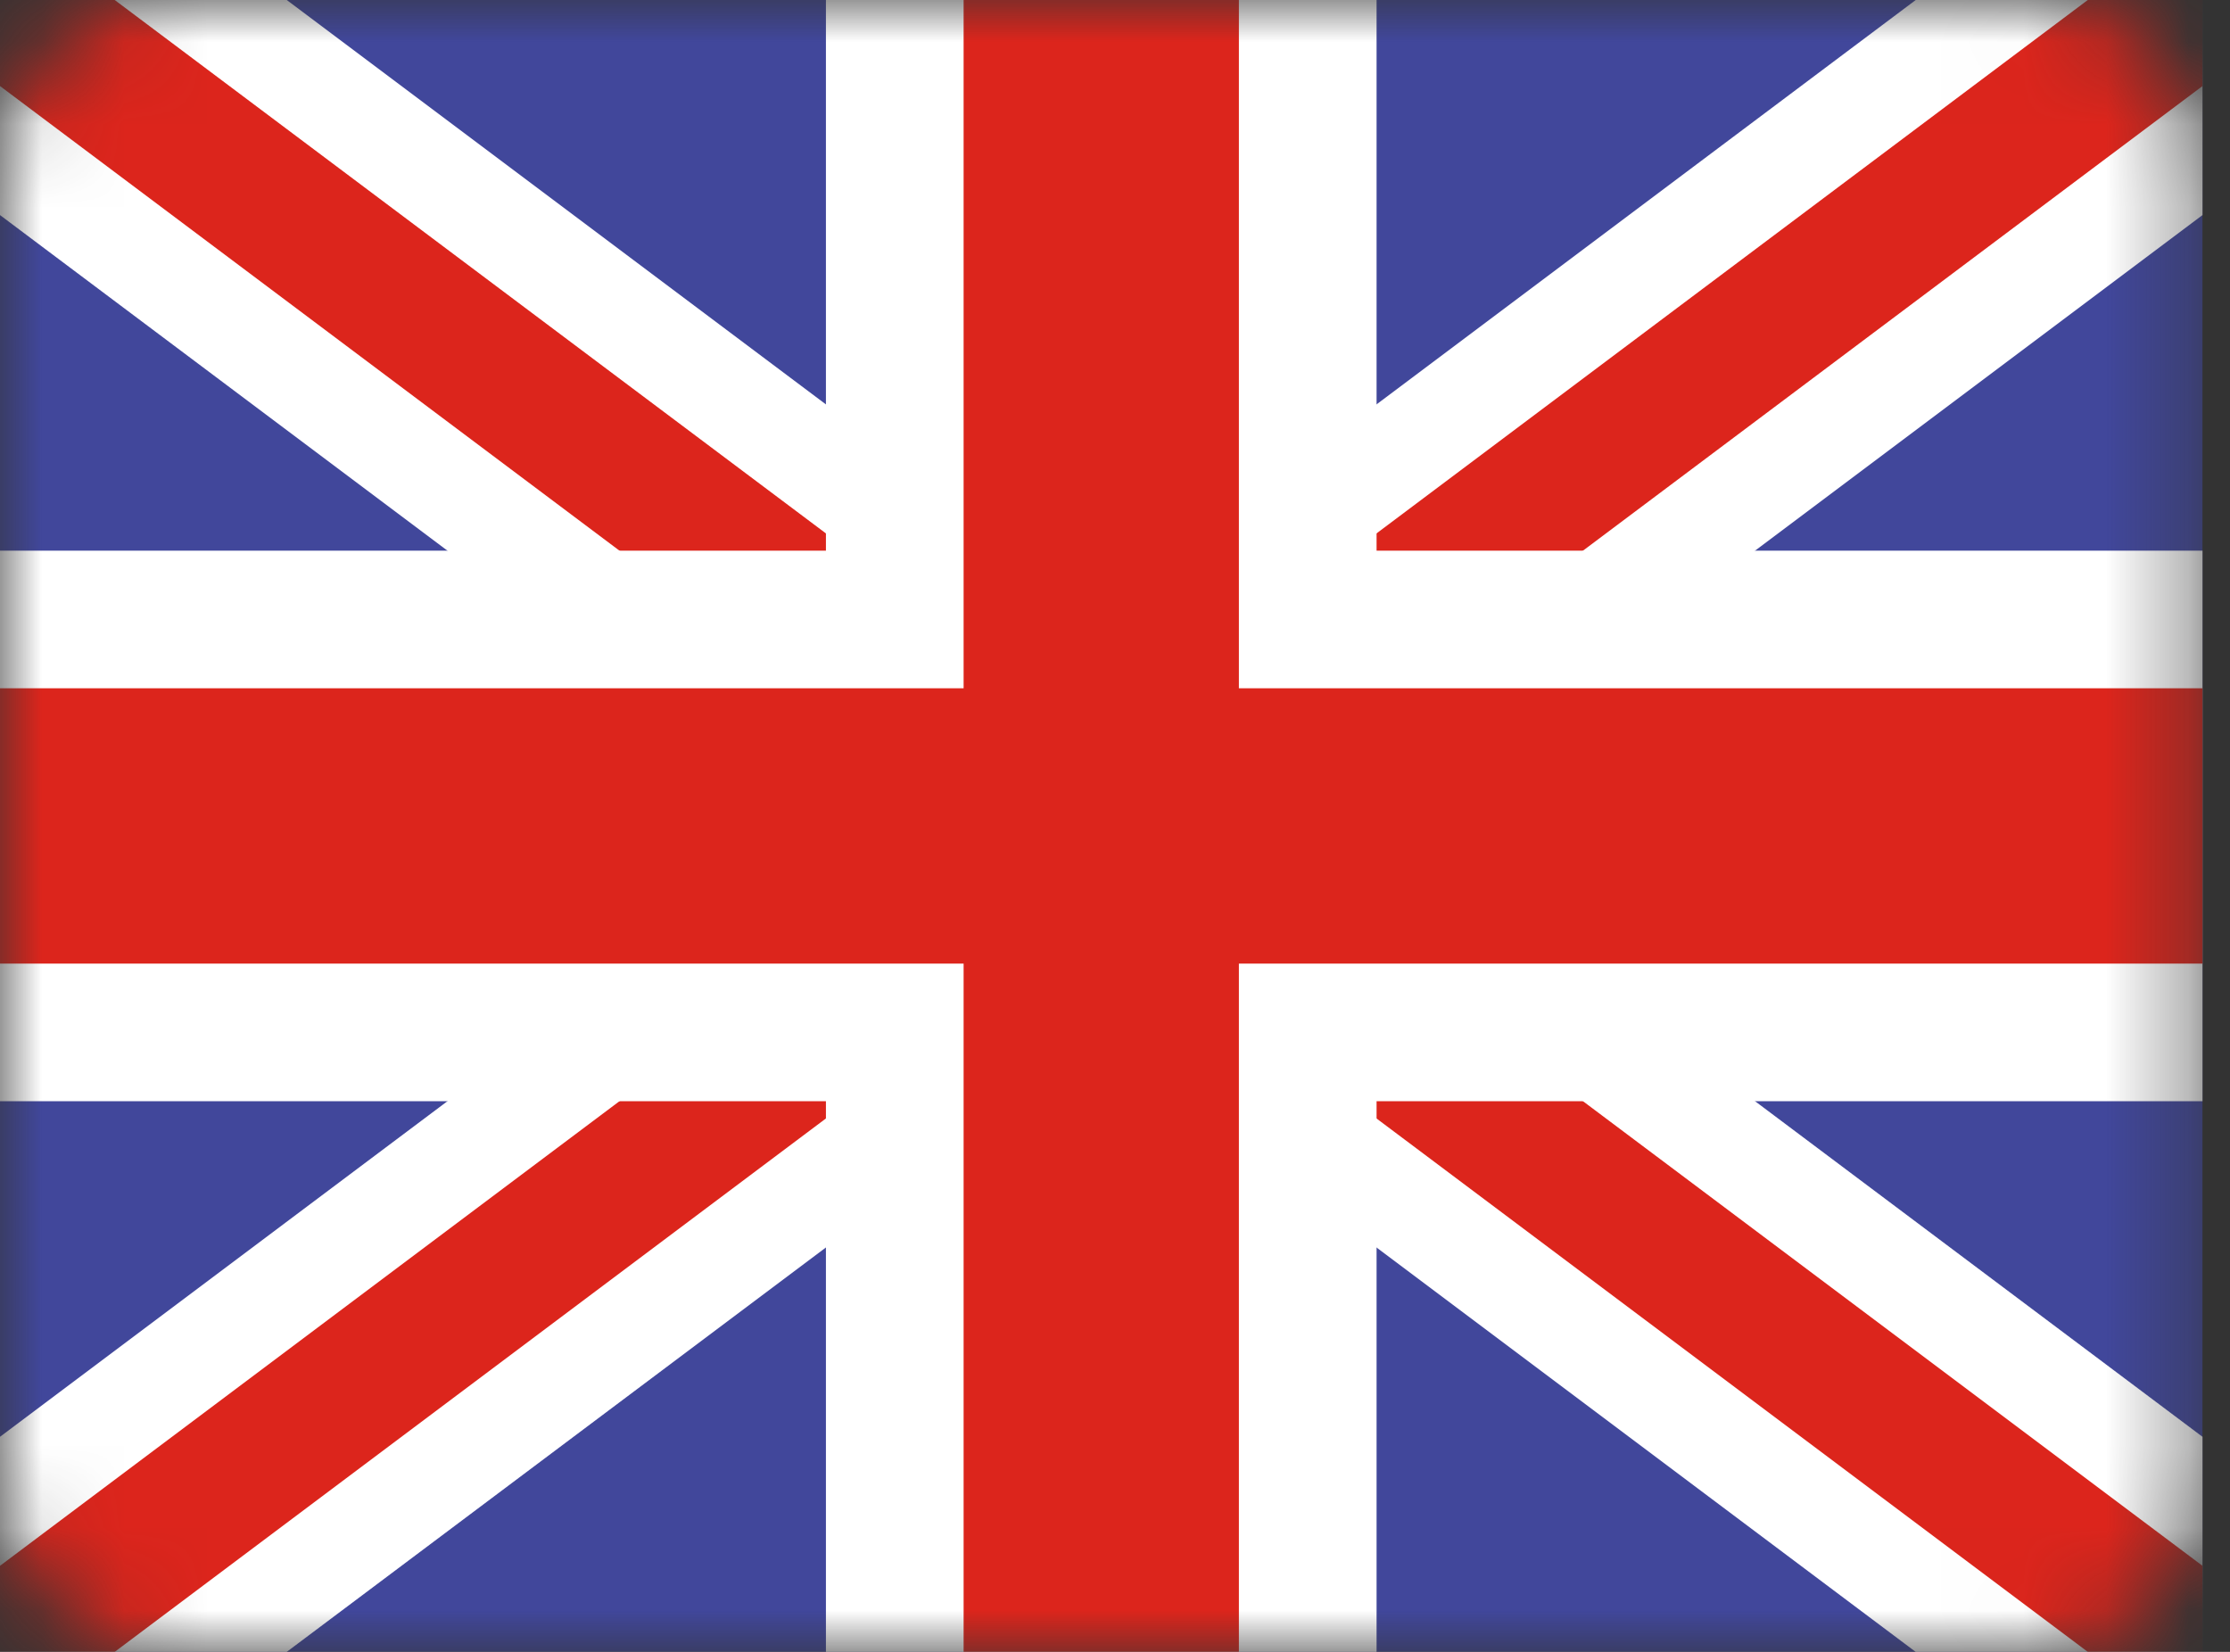 <svg width="27" height="20" viewBox="0 0 27 20" fill="none" xmlns="http://www.w3.org/2000/svg">
<rect x="0" y="0" width="27" height="20" fill="#333333" stroke="none"/>
<mask id="mask0_14715_4878" style="mask-type:alpha" maskUnits="userSpaceOnUse" x="0" y="0" width="27" height="20">
<path d="M0 2C0 0.895 0.895 0 2 0H24.667C25.771 0 26.667 0.895 26.667 2V18C26.667 19.105 25.771 20 24.667 20H2C0.895 20 0 19.105 0 18V2Z" fill="#41479B"/>
</mask>
<g mask="url(#mask0_14715_4878)">
<path d="M0 0H26.667V20H0V0Z" fill="#41479B"/>
<path d="M26.667 17.396L16.806 10L26.667 2.604V0H23.195L13.333 7.396L3.472 0H0V2.604L9.861 10L0 17.396V20H3.472L13.333 12.604L23.194 20H26.667V17.396Z" fill="white"/>
<path fill-rule="evenodd" clip-rule="evenodd" d="M3.15907e-06 0L0 4.21207e-06V1.042L11.944 10L0 18.958V20H1.389L13.333 11.042L25.278 20H26.667V18.958L14.722 10L26.667 1.042V0H25.278L13.333 8.958L1.389 0H3.15907e-06Z" fill="#DC251C"/>
<path fill-rule="evenodd" clip-rule="evenodd" d="M10 6.667V0H16.667V6.667H26.667V13.333H16.667V20H10V13.333H0V6.667H10Z" fill="white"/>
<path fill-rule="evenodd" clip-rule="evenodd" d="M11.667 8.333V0H15V8.333H26.667V11.667H15V20H11.667V11.667H0V8.333H11.667Z" fill="#DC251C"/>
</g>
</svg>
